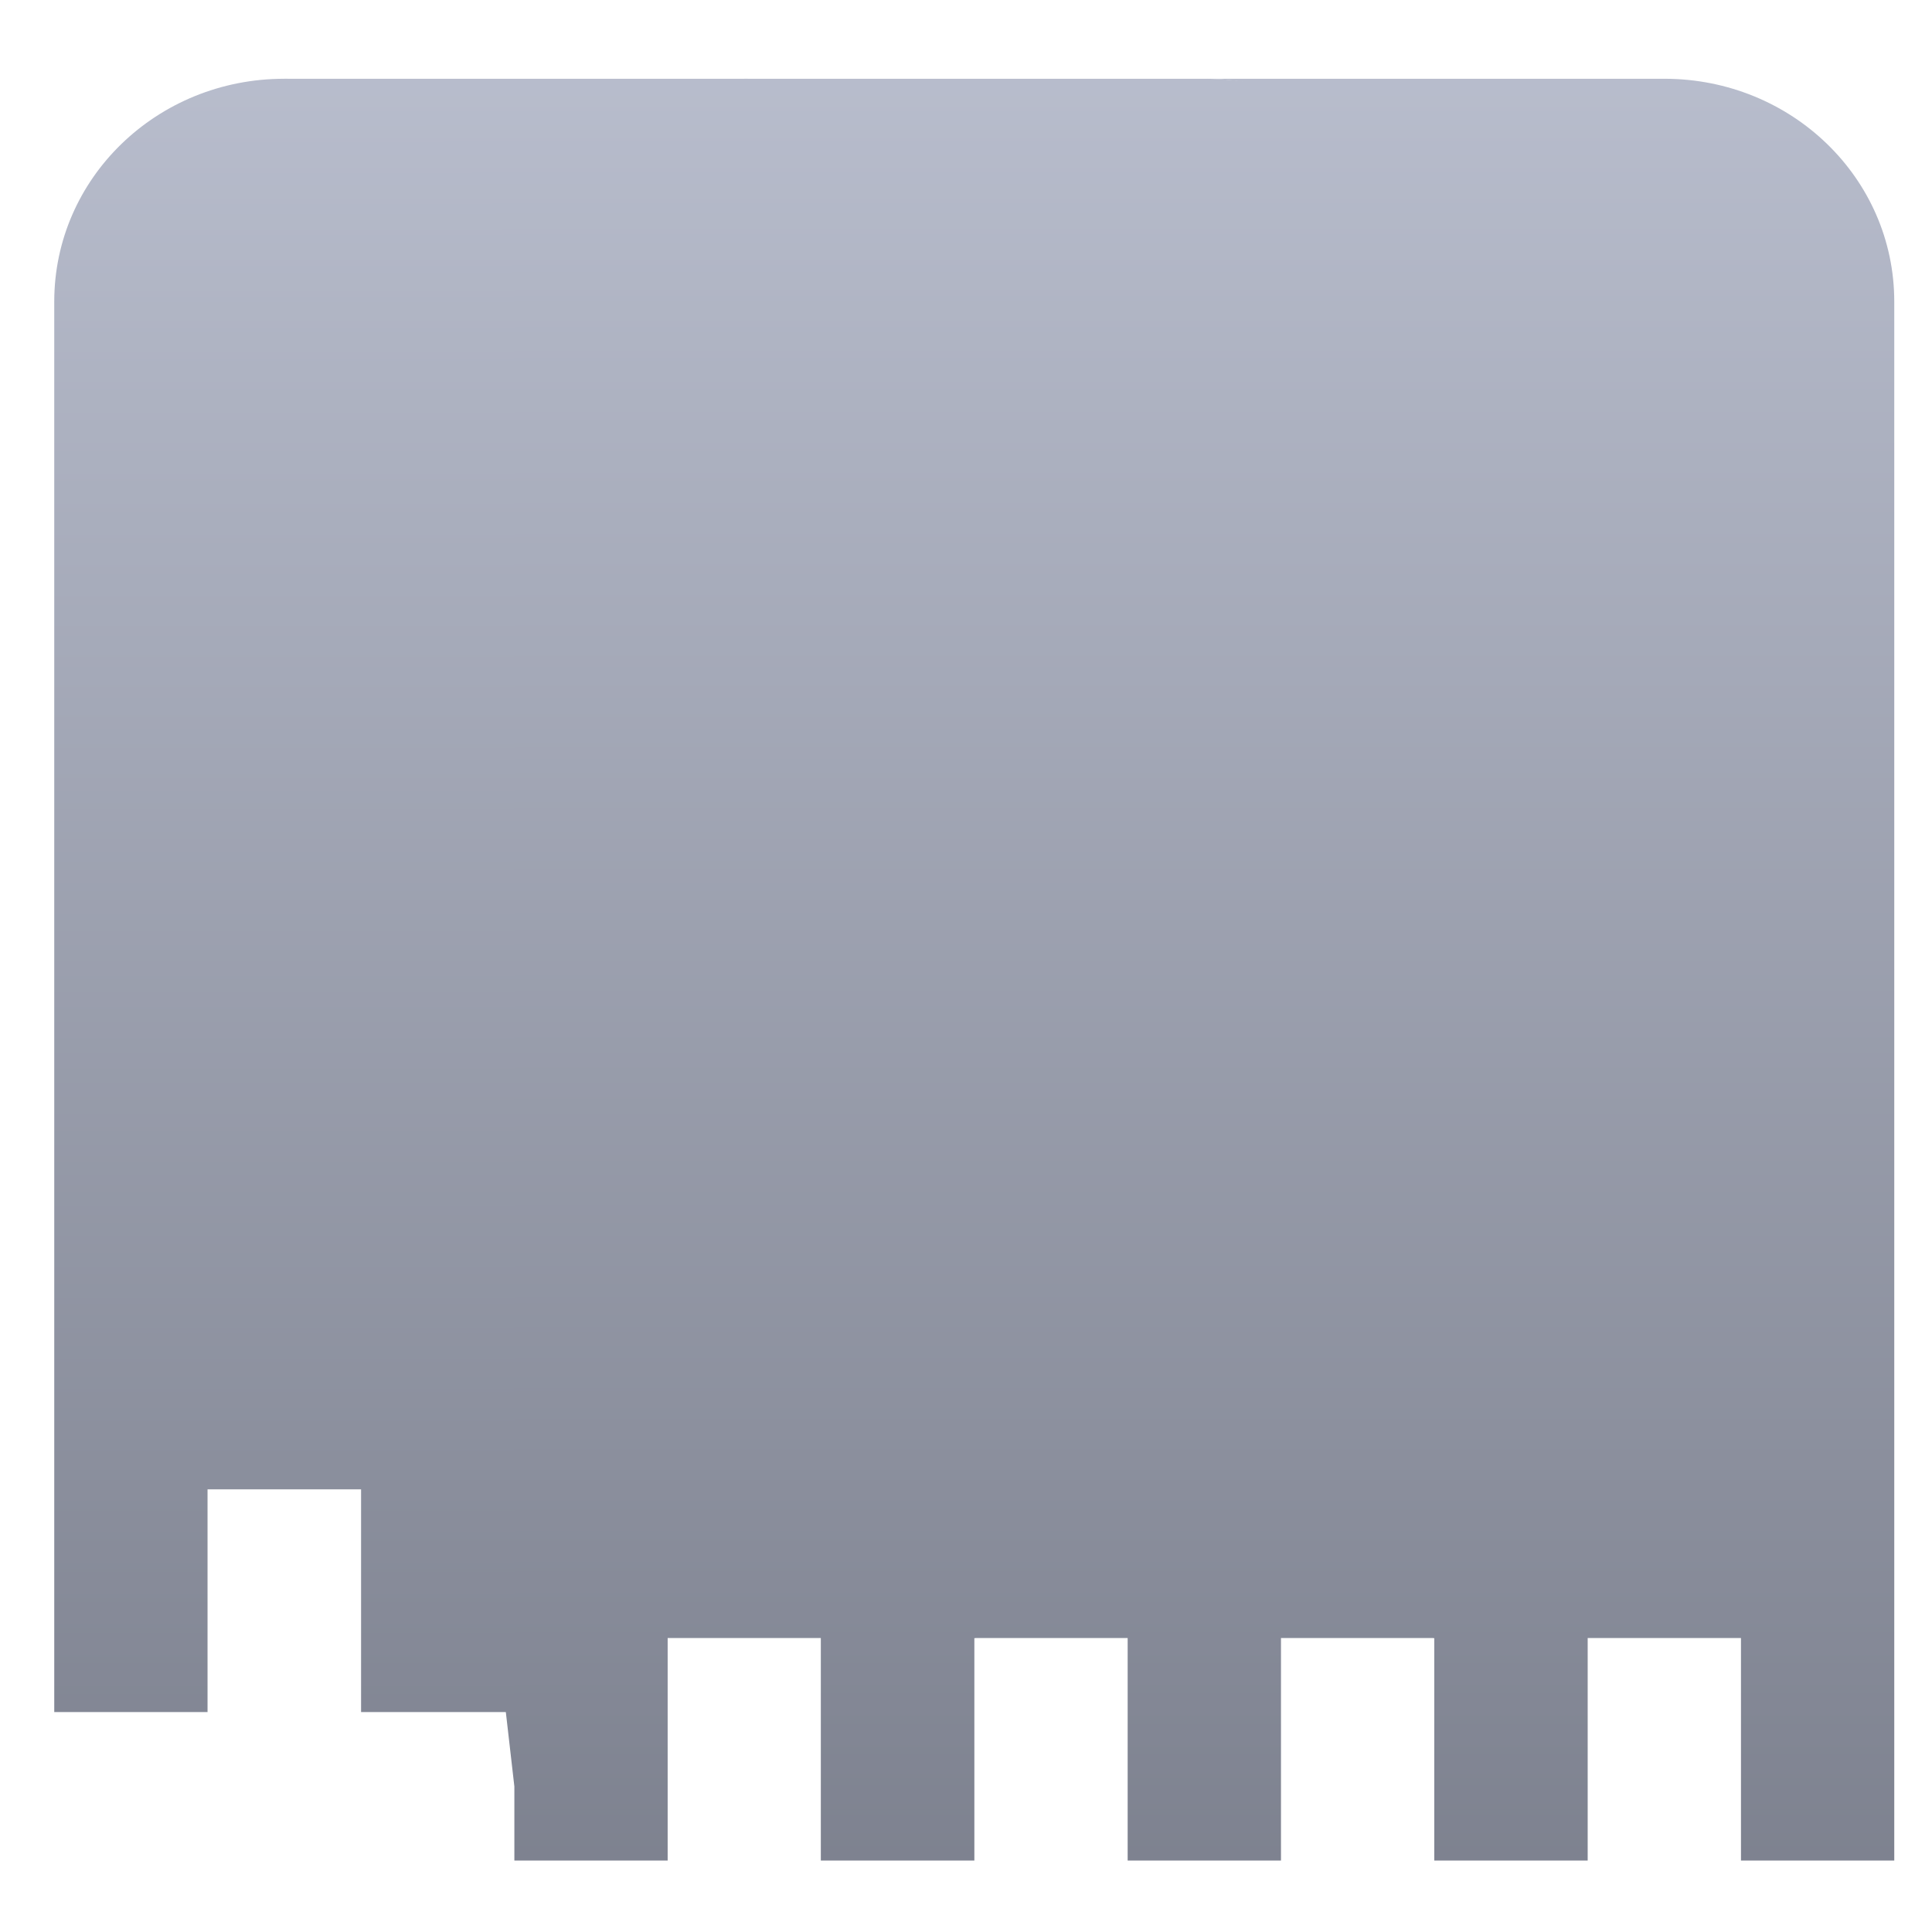 <svg xmlns="http://www.w3.org/2000/svg" xmlns:xlink="http://www.w3.org/1999/xlink" width="64" height="64" viewBox="0 0 64 64" version="1.1"><defs><linearGradient id="linear0" gradientUnits="userSpaceOnUse" x1="0" y1="0" x2="0" y2="1" gradientTransform="matrix(86.663,0,0,83.338,-10.583,-6.817)"><stop offset="0" style="stop-color:#c1c6d6;stop-opacity:1;"/><stop offset="1" style="stop-color:#6f7380;stop-opacity:1;"/></linearGradient><linearGradient id="linear1" gradientUnits="userSpaceOnUse" x1="0" y1="0" x2="0" y2="1" gradientTransform="matrix(86.663,0,0,83.338,-10.583,-6.817)"><stop offset="0" style="stop-color:#c1c6d6;stop-opacity:1;"/><stop offset="1" style="stop-color:#6f7380;stop-opacity:1;"/></linearGradient><linearGradient id="linear2" gradientUnits="userSpaceOnUse" x1="0" y1="0" x2="0" y2="1" gradientTransform="matrix(86.663,0,0,83.338,-10.583,-6.817)"><stop offset="0" style="stop-color:#c1c6d6;stop-opacity:1;"/><stop offset="1" style="stop-color:#6f7380;stop-opacity:1;"/></linearGradient></defs><g id="surface1"><path style=" stroke:none;fill-rule:nonzero;fill:url(#linear0);" d="M 24.652 2.609 L 11.961 14.91 L 17.039 59.18 L 17.039 61.633 L 22.117 61.633 L 22.117 54.262 L 27.191 54.262 L 27.191 61.633 L 32.277 61.633 L 32.277 54.262 L 39.895 51.797 L 47.512 54.262 L 47.512 61.633 L 52.594 61.633 L 52.594 54.262 L 57.672 54.262 L 57.672 61.633 L 62.75 61.633 L 62.75 46.879 L 57.672 39.5 L 62.75 32.125 L 62.75 17.363 L 52.594 9.992 C 52.594 5.902 44.113 2.609 39.895 2.609 Z M 24.652 2.609 "/><path style=" stroke:none;fill-rule:nonzero;fill:url(#linear1);" d="M 9.414 2.609 L 9.414 17.363 L 32.277 17.363 L 32.277 9.992 C 32.277 5.902 28.875 2.609 24.652 2.609 Z M 32.277 17.363 L 32.277 32.125 L 47.512 32.125 L 47.512 17.363 Z M 47.512 17.363 L 62.75 17.363 L 62.75 9.992 C 62.75 5.902 59.348 2.609 55.133 2.609 L 39.895 2.609 C 44.113 2.609 47.512 5.902 47.512 9.992 Z M 47.512 32.125 L 47.512 46.879 L 62.75 46.879 L 62.75 32.125 Z M 47.512 46.879 L 32.277 46.879 L 32.277 54.262 L 37.355 54.262 L 37.355 61.633 L 42.434 61.633 L 42.434 54.262 L 47.512 54.262 Z M 32.277 46.879 L 32.277 32.125 L 9.414 32.125 L 9.414 46.879 Z M 32.277 46.879 "/><path style=" stroke:none;fill-rule:nonzero;fill:url(#linear2);" d="M 9.414 2.609 C 5.199 2.609 1.797 5.902 1.797 9.992 L 1.797 56.715 L 6.875 56.715 L 6.875 49.336 L 11.961 49.336 L 11.961 56.715 L 17.039 56.715 L 17.039 9.992 C 17.039 5.902 13.633 2.609 9.414 2.609 Z M 9.414 2.609 "/></g></svg>
